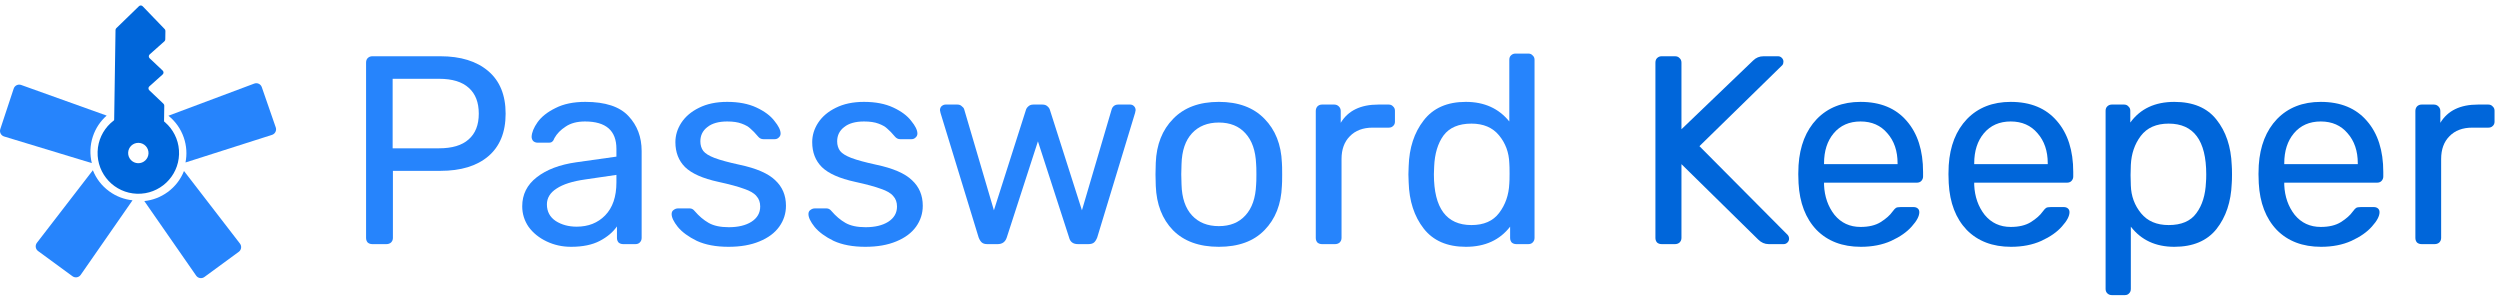 <svg width="280" height="34" viewBox="0 0 280 34" fill="none" xmlns="http://www.w3.org/2000/svg">
<path d="M30.884 14.27C31.004 14.616 30.815 14.993 30.466 15.105L20.776 18.198C20.956 17.293 20.904 16.33 20.58 15.396C20.236 14.402 19.629 13.574 18.864 12.962L28.475 9.362C28.818 9.233 29.2 9.413 29.32 9.759L30.884 14.27Z" fill="#2684FC"/>
<path d="M22.89 31.025C22.594 31.241 22.178 31.172 21.969 30.871L16.163 22.519C17.081 22.424 17.986 22.092 18.784 21.508C19.633 20.886 20.246 20.063 20.607 19.152L26.873 27.28C27.096 27.57 27.037 27.987 26.742 28.203L22.89 31.025Z" fill="#2684FC"/>
<path d="M1.533 9.925C1.648 9.577 2.027 9.392 2.371 9.516L11.947 12.947C11.254 13.557 10.71 14.353 10.399 15.292C10.069 16.291 10.048 17.317 10.283 18.268L0.463 15.287C0.112 15.18 -0.082 14.806 0.033 14.458L1.533 9.925Z" fill="#2684FC"/>
<path d="M8.118 30.938C8.413 31.155 8.829 31.085 9.038 30.785L14.844 22.432C13.926 22.338 13.021 22.006 12.223 21.421C11.374 20.8 10.761 19.977 10.401 19.066L4.134 27.193C3.911 27.483 3.97 27.901 4.265 28.117L8.118 30.938Z" fill="#2684FC"/>
<path fill-rule="evenodd" clip-rule="evenodd" d="M15.347 21.7C17.865 21.78 19.973 19.804 20.053 17.285C20.134 14.766 18.157 12.659 15.638 12.579C13.119 12.498 11.012 14.475 10.932 16.993C10.851 19.512 12.828 21.619 15.347 21.7ZM15.456 18.279C16.086 18.299 16.612 17.805 16.633 17.175C16.653 16.546 16.159 16.019 15.529 15.999C14.899 15.979 14.372 16.473 14.352 17.103C14.332 17.732 14.826 18.259 15.456 18.279Z" fill="#0066DA"/>
<path d="M15.564 0.695L13.027 3.157C12.971 3.211 12.939 3.285 12.938 3.363L12.777 14.071C12.773 14.332 13.126 14.646 13.387 14.647C14.694 14.65 17.6 14.952 18.25 14.92C18.359 14.915 18.355 14.796 18.357 14.687L18.399 11.836C18.401 11.754 18.367 11.676 18.308 11.619L16.718 10.107C16.594 9.988 16.597 9.79 16.725 9.675L18.217 8.339C18.345 8.224 18.347 8.025 18.222 7.907L16.759 6.525C16.633 6.407 16.636 6.207 16.765 6.092L18.412 4.629C18.473 4.575 18.509 4.497 18.511 4.415L18.526 3.467C18.527 3.389 18.498 3.314 18.444 3.259L15.979 0.702C15.867 0.585 15.68 0.582 15.564 0.695Z" fill="#0066DA"/>
<path d="M41.691 27.341C41.491 27.341 41.321 27.281 41.18 27.161C41.06 27.02 41 26.85 41 26.65V7.022C41 6.802 41.06 6.631 41.18 6.511C41.321 6.371 41.491 6.301 41.691 6.301H49.326C51.59 6.301 53.374 6.852 54.676 7.954C55.979 9.056 56.63 10.649 56.63 12.733C56.63 14.817 55.979 16.41 54.676 17.512C53.394 18.594 51.61 19.135 49.326 19.135H44.006V26.65C44.006 26.85 43.936 27.02 43.795 27.161C43.655 27.281 43.485 27.341 43.284 27.341H41.691ZM49.176 16.61C50.639 16.61 51.741 16.28 52.482 15.618C53.243 14.957 53.624 13.995 53.624 12.733C53.624 11.47 53.254 10.509 52.512 9.847C51.771 9.166 50.658 8.825 49.176 8.825H43.976V16.61H49.176Z" fill="#2684FC"/>
<path d="M63.959 27.642C62.977 27.642 62.066 27.441 61.224 27.04C60.382 26.64 59.711 26.099 59.21 25.417C58.729 24.716 58.489 23.944 58.489 23.103C58.489 21.78 59.03 20.698 60.112 19.857C61.214 18.995 62.697 18.434 64.56 18.173L69.039 17.542V16.671C69.039 14.627 67.867 13.605 65.522 13.605C64.64 13.605 63.919 13.795 63.358 14.176C62.797 14.536 62.376 14.967 62.096 15.468C62.035 15.649 61.955 15.779 61.855 15.859C61.775 15.939 61.655 15.979 61.494 15.979H60.202C60.022 15.979 59.861 15.919 59.721 15.799C59.601 15.659 59.541 15.498 59.541 15.318C59.561 14.837 59.781 14.296 60.202 13.695C60.643 13.074 61.314 12.543 62.216 12.102C63.117 11.641 64.23 11.41 65.552 11.41C67.796 11.41 69.409 11.941 70.391 13.003C71.373 14.045 71.864 15.348 71.864 16.911V26.65C71.864 26.85 71.794 27.02 71.654 27.161C71.534 27.281 71.373 27.341 71.173 27.341H69.79C69.59 27.341 69.42 27.281 69.279 27.161C69.159 27.02 69.099 26.85 69.099 26.65V25.357C68.658 25.998 68.017 26.539 67.175 26.98C66.334 27.421 65.262 27.642 63.959 27.642ZM64.59 25.387C65.893 25.387 66.955 24.966 67.776 24.125C68.618 23.263 69.039 22.031 69.039 20.428V19.586L65.552 20.097C64.129 20.297 63.057 20.638 62.336 21.119C61.615 21.58 61.254 22.171 61.254 22.892C61.254 23.694 61.584 24.315 62.246 24.756C62.907 25.177 63.689 25.387 64.59 25.387Z" fill="#2684FC"/>
<path d="M81.596 27.642C80.193 27.642 79.011 27.421 78.049 26.98C77.107 26.519 76.396 25.998 75.915 25.417C75.454 24.836 75.223 24.355 75.223 23.974C75.223 23.774 75.293 23.624 75.434 23.524C75.594 23.403 75.754 23.343 75.915 23.343H77.267C77.468 23.343 77.648 23.443 77.808 23.644C78.289 24.205 78.81 24.646 79.371 24.966C79.932 25.287 80.684 25.447 81.626 25.447C82.668 25.447 83.509 25.247 84.15 24.846C84.812 24.425 85.142 23.854 85.142 23.133C85.142 22.652 85.002 22.261 84.722 21.961C84.461 21.64 84 21.369 83.339 21.149C82.698 20.909 81.736 20.648 80.453 20.367C78.71 19.987 77.468 19.436 76.726 18.714C76.005 17.993 75.644 17.061 75.644 15.919C75.644 15.158 75.865 14.436 76.305 13.755C76.766 13.053 77.428 12.492 78.289 12.072C79.171 11.631 80.223 11.41 81.445 11.41C82.728 11.41 83.82 11.621 84.722 12.042C85.623 12.462 86.295 12.963 86.736 13.544C87.196 14.105 87.427 14.576 87.427 14.957C87.427 15.137 87.357 15.288 87.216 15.408C87.096 15.528 86.946 15.588 86.766 15.588H85.503C85.263 15.588 85.062 15.488 84.902 15.288C84.581 14.907 84.301 14.617 84.06 14.416C83.84 14.196 83.509 14.005 83.068 13.845C82.648 13.685 82.107 13.605 81.445 13.605C80.484 13.605 79.742 13.815 79.221 14.236C78.7 14.637 78.44 15.168 78.44 15.829C78.44 16.25 78.55 16.61 78.77 16.911C78.991 17.192 79.411 17.452 80.033 17.692C80.674 17.933 81.596 18.183 82.798 18.444C84.702 18.845 86.044 19.426 86.826 20.187C87.627 20.929 88.028 21.88 88.028 23.043C88.028 23.904 87.778 24.686 87.276 25.387C86.776 26.088 86.034 26.64 85.052 27.04C84.09 27.441 82.938 27.642 81.596 27.642Z" fill="#2684FC"/>
<path d="M96.918 27.642C95.515 27.642 94.333 27.421 93.371 26.98C92.429 26.519 91.718 25.998 91.237 25.417C90.776 24.836 90.546 24.355 90.546 23.974C90.546 23.774 90.616 23.624 90.756 23.524C90.916 23.403 91.077 23.343 91.237 23.343H92.59C92.79 23.343 92.97 23.443 93.131 23.644C93.612 24.205 94.133 24.646 94.694 24.966C95.255 25.287 96.006 25.447 96.948 25.447C97.99 25.447 98.832 25.247 99.473 24.846C100.134 24.425 100.465 23.854 100.465 23.133C100.465 22.652 100.324 22.261 100.044 21.961C99.784 21.64 99.323 21.369 98.661 21.149C98.02 20.909 97.058 20.648 95.776 20.367C94.032 19.987 92.79 19.436 92.049 18.714C91.327 17.993 90.967 17.061 90.967 15.919C90.967 15.158 91.187 14.436 91.628 13.755C92.089 13.053 92.75 12.492 93.612 12.072C94.493 11.631 95.545 11.41 96.768 11.41C98.05 11.41 99.142 11.621 100.044 12.042C100.946 12.462 101.617 12.963 102.058 13.544C102.519 14.105 102.749 14.576 102.749 14.957C102.749 15.137 102.679 15.288 102.539 15.408C102.419 15.528 102.268 15.588 102.088 15.588H100.825C100.585 15.588 100.385 15.488 100.224 15.288C99.904 14.907 99.623 14.617 99.383 14.416C99.162 14.196 98.832 14.005 98.391 13.845C97.97 13.685 97.429 13.605 96.768 13.605C95.806 13.605 95.064 13.815 94.543 14.236C94.022 14.637 93.762 15.168 93.762 15.829C93.762 16.25 93.872 16.61 94.093 16.911C94.313 17.192 94.734 17.452 95.355 17.692C95.996 17.933 96.918 18.183 98.12 18.444C100.024 18.845 101.366 19.426 102.148 20.187C102.95 20.929 103.35 21.88 103.35 23.043C103.35 23.904 103.1 24.686 102.599 25.387C102.098 26.088 101.356 26.64 100.375 27.04C99.413 27.441 98.26 27.642 96.918 27.642Z" fill="#2684FC"/>
<path d="M110.567 27.341C110.306 27.341 110.106 27.281 109.966 27.161C109.826 27.04 109.705 26.85 109.605 26.59L105.337 12.643L105.277 12.342C105.277 12.162 105.337 12.011 105.457 11.891C105.597 11.771 105.748 11.711 105.908 11.711H107.231C107.431 11.711 107.591 11.771 107.711 11.891C107.852 11.992 107.942 12.102 107.982 12.222L111.318 23.554L114.895 12.342C114.935 12.182 115.025 12.042 115.166 11.921C115.306 11.781 115.496 11.711 115.737 11.711H116.759C116.999 11.711 117.19 11.781 117.33 11.921C117.47 12.042 117.56 12.182 117.6 12.342L121.177 23.554L124.514 12.222C124.534 12.122 124.604 12.011 124.724 11.891C124.864 11.771 125.035 11.711 125.235 11.711H126.588C126.748 11.711 126.888 11.771 127.008 11.891C127.129 12.011 127.189 12.162 127.189 12.342L127.129 12.643L122.891 26.59C122.79 26.85 122.67 27.04 122.53 27.161C122.39 27.281 122.179 27.341 121.899 27.341H120.726C120.185 27.341 119.855 27.09 119.735 26.59L116.248 15.829L112.761 26.59C112.601 27.09 112.26 27.341 111.739 27.341H110.567Z" fill="#2684FC"/>
<path d="M136.509 27.642C134.305 27.642 132.592 27.02 131.369 25.778C130.167 24.535 129.526 22.882 129.446 20.818L129.416 19.526L129.446 18.233C129.526 16.189 130.177 14.546 131.399 13.304C132.622 12.042 134.325 11.41 136.509 11.41C138.693 11.41 140.397 12.042 141.619 13.304C142.841 14.546 143.493 16.189 143.573 18.233C143.593 18.454 143.603 18.885 143.603 19.526C143.603 20.167 143.593 20.598 143.573 20.818C143.493 22.882 142.841 24.535 141.619 25.778C140.417 27.02 138.713 27.642 136.509 27.642ZM136.509 25.327C137.772 25.327 138.764 24.926 139.485 24.125C140.226 23.323 140.627 22.171 140.687 20.668C140.707 20.468 140.717 20.087 140.717 19.526C140.717 18.965 140.707 18.584 140.687 18.384C140.627 16.881 140.226 15.729 139.485 14.927C138.764 14.126 137.772 13.725 136.509 13.725C135.247 13.725 134.245 14.126 133.503 14.927C132.762 15.729 132.371 16.881 132.331 18.384L132.301 19.526L132.331 20.668C132.371 22.171 132.762 23.323 133.503 24.125C134.245 24.926 135.247 25.327 136.509 25.327Z" fill="#2684FC"/>
<path d="M148.058 27.341C147.858 27.341 147.687 27.281 147.547 27.161C147.427 27.02 147.367 26.85 147.367 26.65V12.432C147.367 12.232 147.427 12.062 147.547 11.921C147.687 11.781 147.858 11.711 148.058 11.711H149.441C149.641 11.711 149.811 11.781 149.952 11.921C150.092 12.062 150.162 12.232 150.162 12.432V13.755C150.984 12.392 152.386 11.711 154.37 11.711H155.542C155.743 11.711 155.903 11.781 156.023 11.921C156.163 12.042 156.234 12.202 156.234 12.402V13.635C156.234 13.835 156.163 13.995 156.023 14.116C155.903 14.236 155.743 14.296 155.542 14.296H153.739C152.657 14.296 151.805 14.617 151.184 15.258C150.563 15.879 150.252 16.731 150.252 17.813V26.65C150.252 26.85 150.182 27.02 150.042 27.161C149.901 27.281 149.731 27.341 149.531 27.341H148.058Z" fill="#2684FC"/>
<path d="M164.173 27.642C162.089 27.642 160.516 26.96 159.454 25.598C158.392 24.235 157.831 22.512 157.771 20.428L157.741 19.526L157.771 18.624C157.831 16.56 158.392 14.847 159.454 13.484C160.516 12.102 162.089 11.41 164.173 11.41C166.237 11.41 167.86 12.142 169.042 13.605V6.691C169.042 6.491 169.102 6.331 169.223 6.21C169.363 6.07 169.533 6 169.734 6H171.176C171.377 6 171.537 6.07 171.657 6.21C171.798 6.331 171.868 6.491 171.868 6.691V26.65C171.868 26.85 171.798 27.02 171.657 27.161C171.537 27.281 171.377 27.341 171.176 27.341H169.824C169.623 27.341 169.453 27.281 169.313 27.161C169.193 27.02 169.133 26.85 169.133 26.65V25.387C167.97 26.89 166.317 27.642 164.173 27.642ZM164.804 25.207C166.187 25.207 167.219 24.756 167.9 23.854C168.602 22.933 168.982 21.84 169.042 20.578C169.062 20.358 169.072 19.977 169.072 19.436C169.072 18.875 169.062 18.484 169.042 18.264C169.002 17.081 168.622 16.049 167.9 15.168C167.179 14.286 166.147 13.845 164.804 13.845C163.382 13.845 162.34 14.286 161.678 15.168C161.037 16.049 160.686 17.212 160.626 18.654L160.596 19.526C160.596 23.313 161.999 25.207 164.804 25.207Z" fill="#2684FC"/>
<path d="M186.099 27.341C185.898 27.341 185.728 27.281 185.588 27.161C185.467 27.02 185.407 26.85 185.407 26.65V7.022C185.407 6.802 185.467 6.631 185.588 6.511C185.728 6.371 185.898 6.301 186.099 6.301H187.601C187.822 6.301 187.992 6.371 188.112 6.511C188.253 6.631 188.323 6.802 188.323 7.022V14.476L196.348 6.782C196.669 6.461 197.06 6.301 197.52 6.301H199.144C199.304 6.301 199.444 6.361 199.564 6.481C199.685 6.601 199.745 6.742 199.745 6.902C199.745 7.062 199.705 7.192 199.624 7.293L190.337 16.37L200.226 26.319C200.326 26.439 200.376 26.58 200.376 26.74C200.376 26.9 200.316 27.041 200.196 27.161C200.075 27.281 199.935 27.341 199.775 27.341H198.092C197.651 27.341 197.26 27.171 196.919 26.83L188.323 18.384V26.65C188.323 26.85 188.253 27.02 188.112 27.161C187.972 27.281 187.802 27.341 187.601 27.341H186.099Z" fill="#0066DA"/>
<path d="M208.411 27.642C206.347 27.642 204.694 27.011 203.451 25.748C202.229 24.466 201.558 22.722 201.437 20.518L201.407 19.496L201.437 18.504C201.578 16.34 202.259 14.617 203.481 13.334C204.724 12.052 206.357 11.411 208.381 11.411C210.605 11.411 212.328 12.122 213.551 13.545C214.773 14.947 215.384 16.851 215.384 19.256V19.767C215.384 19.967 215.314 20.137 215.174 20.278C215.053 20.398 214.893 20.458 214.693 20.458H204.293V20.728C204.353 22.031 204.744 23.143 205.465 24.065C206.206 24.967 207.178 25.417 208.381 25.417C209.302 25.417 210.054 25.237 210.635 24.876C211.236 24.496 211.677 24.105 211.957 23.704C212.138 23.464 212.268 23.323 212.348 23.283C212.448 23.223 212.619 23.193 212.859 23.193H214.332C214.512 23.193 214.663 23.243 214.783 23.343C214.903 23.444 214.963 23.584 214.963 23.764C214.963 24.205 214.683 24.736 214.122 25.357C213.581 25.979 212.809 26.52 211.807 26.98C210.825 27.421 209.693 27.642 208.411 27.642ZM212.529 18.384V18.294C212.529 16.911 212.148 15.789 211.386 14.927C210.645 14.046 209.643 13.605 208.381 13.605C207.118 13.605 206.116 14.046 205.375 14.927C204.653 15.789 204.293 16.911 204.293 18.294V18.384H212.529Z" fill="#0066DA"/>
<path d="M225.23 27.642C223.166 27.642 221.513 27.011 220.271 25.748C219.048 24.466 218.377 22.722 218.257 20.518L218.227 19.496L218.257 18.504C218.397 16.34 219.078 14.617 220.301 13.334C221.543 12.052 223.176 11.411 225.2 11.411C227.424 11.411 229.148 12.122 230.37 13.545C231.592 14.947 232.203 16.851 232.203 19.256V19.767C232.203 19.967 232.133 20.137 231.993 20.278C231.873 20.398 231.712 20.458 231.512 20.458H221.112V20.728C221.172 22.031 221.563 23.143 222.284 24.065C223.026 24.967 223.998 25.417 225.2 25.417C226.122 25.417 226.873 25.237 227.454 24.876C228.055 24.496 228.496 24.105 228.777 23.704C228.957 23.464 229.087 23.323 229.168 23.283C229.268 23.223 229.438 23.193 229.679 23.193H231.151C231.332 23.193 231.482 23.243 231.602 23.343C231.722 23.444 231.783 23.584 231.783 23.764C231.783 24.205 231.502 24.736 230.941 25.357C230.4 25.979 229.628 26.52 228.627 26.98C227.645 27.421 226.513 27.642 225.23 27.642ZM229.348 18.384V18.294C229.348 16.911 228.967 15.789 228.206 14.927C227.464 14.046 226.462 13.605 225.2 13.605C223.938 13.605 222.936 14.046 222.194 14.927C221.473 15.789 221.112 16.911 221.112 18.294V18.384H229.348Z" fill="#0066DA"/>
<path d="M236.519 33.052C236.318 33.052 236.148 32.982 236.008 32.842C235.888 32.721 235.827 32.561 235.827 32.361V12.402C235.827 12.202 235.888 12.042 236.008 11.922C236.148 11.781 236.318 11.711 236.519 11.711H237.901C238.102 11.711 238.262 11.781 238.382 11.922C238.523 12.042 238.593 12.202 238.593 12.402V13.725C239.715 12.182 241.358 11.411 243.522 11.411C245.626 11.411 247.199 12.072 248.241 13.394C249.303 14.717 249.874 16.42 249.955 18.504C249.975 18.725 249.985 19.065 249.985 19.526C249.985 19.987 249.975 20.328 249.955 20.548C249.874 22.612 249.303 24.315 248.241 25.658C247.179 26.98 245.606 27.642 243.522 27.642C241.438 27.642 239.815 26.89 238.653 25.387V32.361C238.653 32.561 238.593 32.721 238.473 32.842C238.352 32.982 238.192 33.052 237.992 33.052H236.519ZM242.891 25.207C244.314 25.207 245.346 24.766 245.987 23.884C246.648 23.003 247.009 21.841 247.069 20.398C247.089 20.197 247.099 19.907 247.099 19.526C247.099 15.739 245.696 13.845 242.891 13.845C241.508 13.845 240.466 14.306 239.765 15.228C239.084 16.13 238.713 17.212 238.653 18.474L238.623 19.616L238.653 20.789C238.693 21.971 239.074 23.003 239.795 23.884C240.516 24.766 241.548 25.207 242.891 25.207Z" fill="#0066DA"/>
<path d="M259.955 27.642C257.891 27.642 256.238 27.011 254.995 25.748C253.773 24.466 253.102 22.722 252.981 20.518L252.951 19.496L252.981 18.504C253.122 16.34 253.803 14.617 255.025 13.334C256.268 12.052 257.901 11.411 259.925 11.411C262.149 11.411 263.872 12.122 265.095 13.545C266.317 14.947 266.928 16.851 266.928 19.256V19.767C266.928 19.967 266.858 20.137 266.718 20.278C266.598 20.398 266.437 20.458 266.237 20.458H255.837V20.728C255.897 22.031 256.288 23.143 257.009 24.065C257.751 24.967 258.722 25.417 259.925 25.417C260.847 25.417 261.598 25.237 262.179 24.876C262.78 24.496 263.221 24.105 263.502 23.704C263.682 23.464 263.812 23.323 263.892 23.283C263.993 23.223 264.163 23.193 264.403 23.193H265.876C266.057 23.193 266.207 23.243 266.327 23.343C266.447 23.444 266.507 23.584 266.507 23.764C266.507 24.205 266.227 24.736 265.666 25.357C265.125 25.979 264.353 26.52 263.351 26.98C262.369 27.421 261.237 27.642 259.955 27.642ZM264.073 18.384V18.294C264.073 16.911 263.692 15.789 262.931 14.927C262.189 14.046 261.187 13.605 259.925 13.605C258.662 13.605 257.66 14.046 256.919 14.927C256.198 15.789 255.837 16.911 255.837 18.294V18.384H264.073Z" fill="#0066DA"/>
<path d="M271.214 27.341C271.013 27.341 270.843 27.281 270.703 27.161C270.582 27.02 270.522 26.85 270.522 26.65V12.432C270.522 12.232 270.582 12.062 270.703 11.922C270.843 11.781 271.013 11.711 271.214 11.711H272.596C272.797 11.711 272.967 11.781 273.107 11.922C273.247 12.062 273.318 12.232 273.318 12.432V13.755C274.139 12.393 275.542 11.711 277.526 11.711H278.698C278.898 11.711 279.059 11.781 279.179 11.922C279.319 12.042 279.389 12.202 279.389 12.402V13.635C279.389 13.835 279.319 13.995 279.179 14.116C279.059 14.236 278.898 14.296 278.698 14.296H276.894C275.812 14.296 274.961 14.617 274.339 15.258C273.718 15.879 273.408 16.731 273.408 17.813V26.65C273.408 26.85 273.338 27.02 273.197 27.161C273.057 27.281 272.887 27.341 272.686 27.341H271.214Z" fill="#0066DA"/>
</svg>
